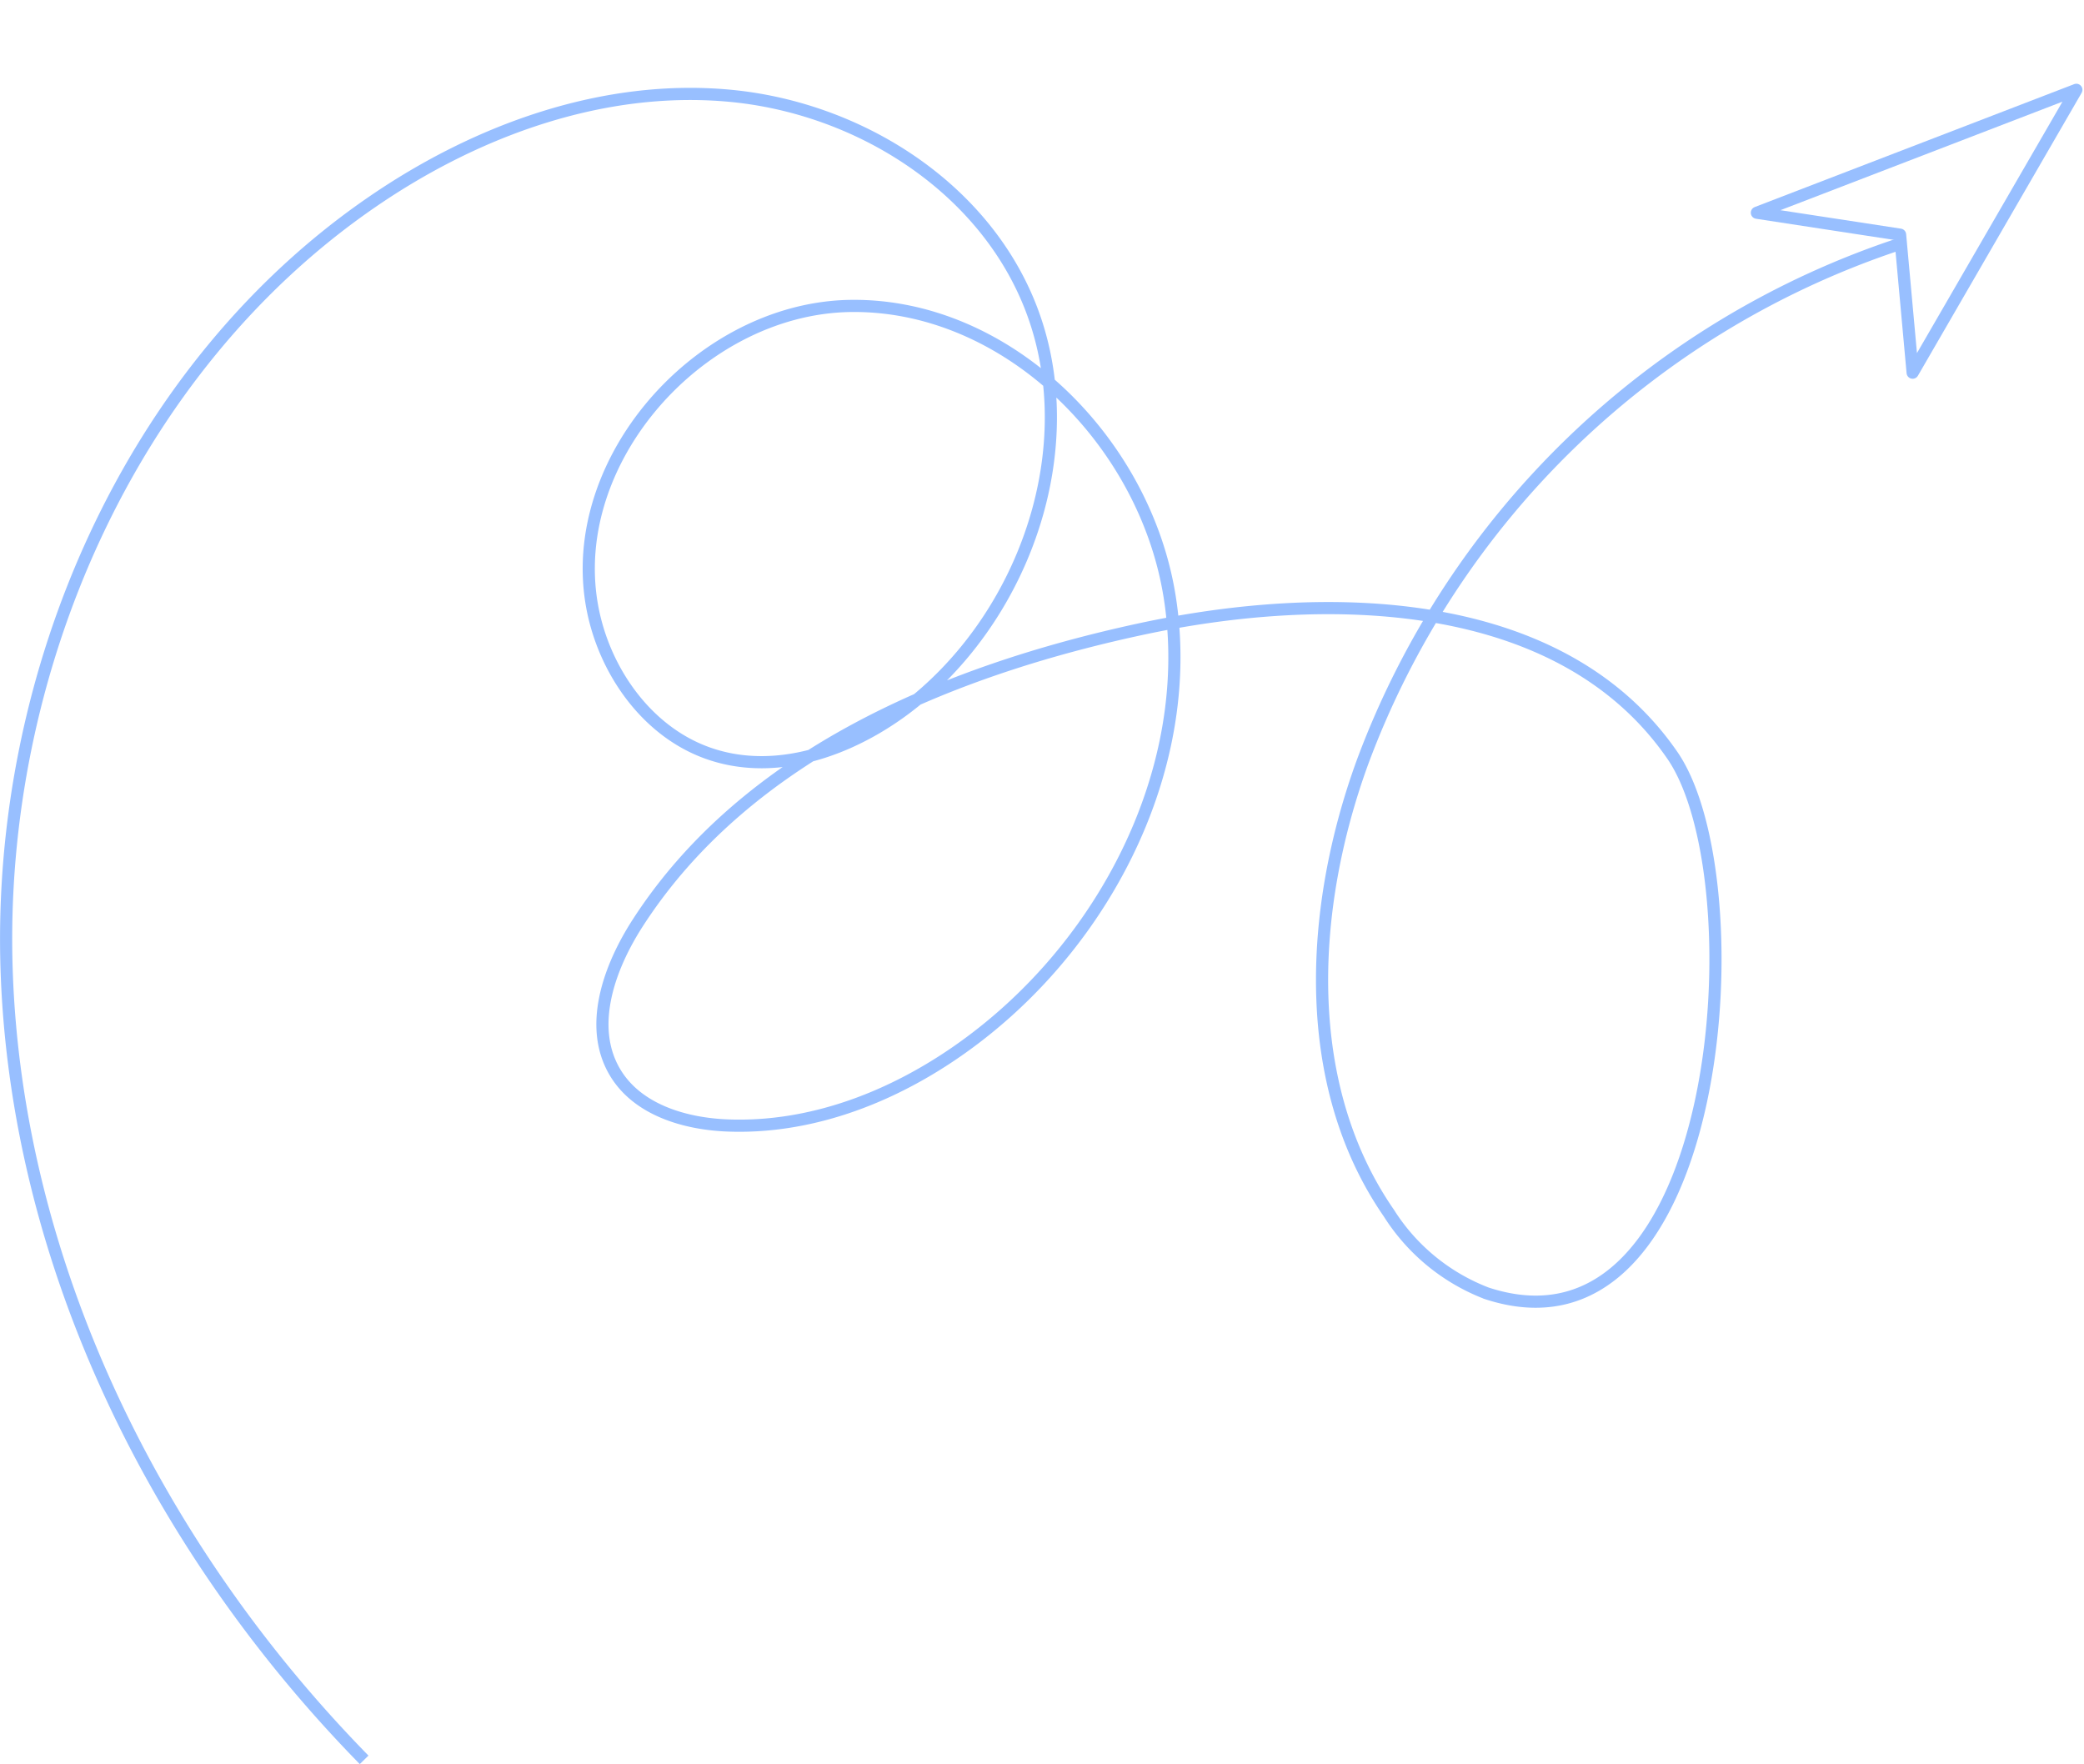 <svg xmlns="http://www.w3.org/2000/svg" width="171.425" height="145.102" viewBox="0 0 171.425 145.102"><defs><style>.a,.b{fill:none;stroke:#98bfff;}.a{stroke-miterlimit:10;}.b{stroke-linecap:round;stroke-linejoin:round;}</style></defs><g transform="translate(-285.497 -2724.248)"><path class="a" d="M411.358,294.565c-16.987-17.337-28.611-40.638-29.408-65.014s10.134-49.474,30.121-63.164c8.6-5.894,18.985-9.654,29.339-8.7s20.505,7.189,24.558,16.858c4.579,10.923.421,24.385-8.414,32.2-4.966,4.4-12.033,7.277-18.207,4.911-4.436-1.7-7.646-5.912-8.907-10.531-3.407-12.475,8.142-25.986,20.957-26.148s24.152,11.078,26.212,23.851-4.021,26.01-13.69,34.5c-6.261,5.5-14.3,9.358-22.6,9.061-3.586-.128-7.511-1.294-9.343-4.41-2.206-3.751-.469-8.6,1.891-12.255,8.906-13.8,25.3-20.685,41.247-24.137,15.589-3.374,34.751-2.859,43.858,10.356,7.084,10.278,4.311,50.718-15.3,44.238a16.514,16.514,0,0,1-8.029-6.6c-7.306-10.565-6.566-25.011-2.153-37.1a70.859,70.859,0,0,1,44.243-42.619" transform="translate(-95.909 2574.435)"/><path class="b" d="M461.241,257.04l-11.761,1.925,21.869-17.737-5.617,26.29Z" transform="translate(82.557 2356.559) rotate(18)"/></g></svg>